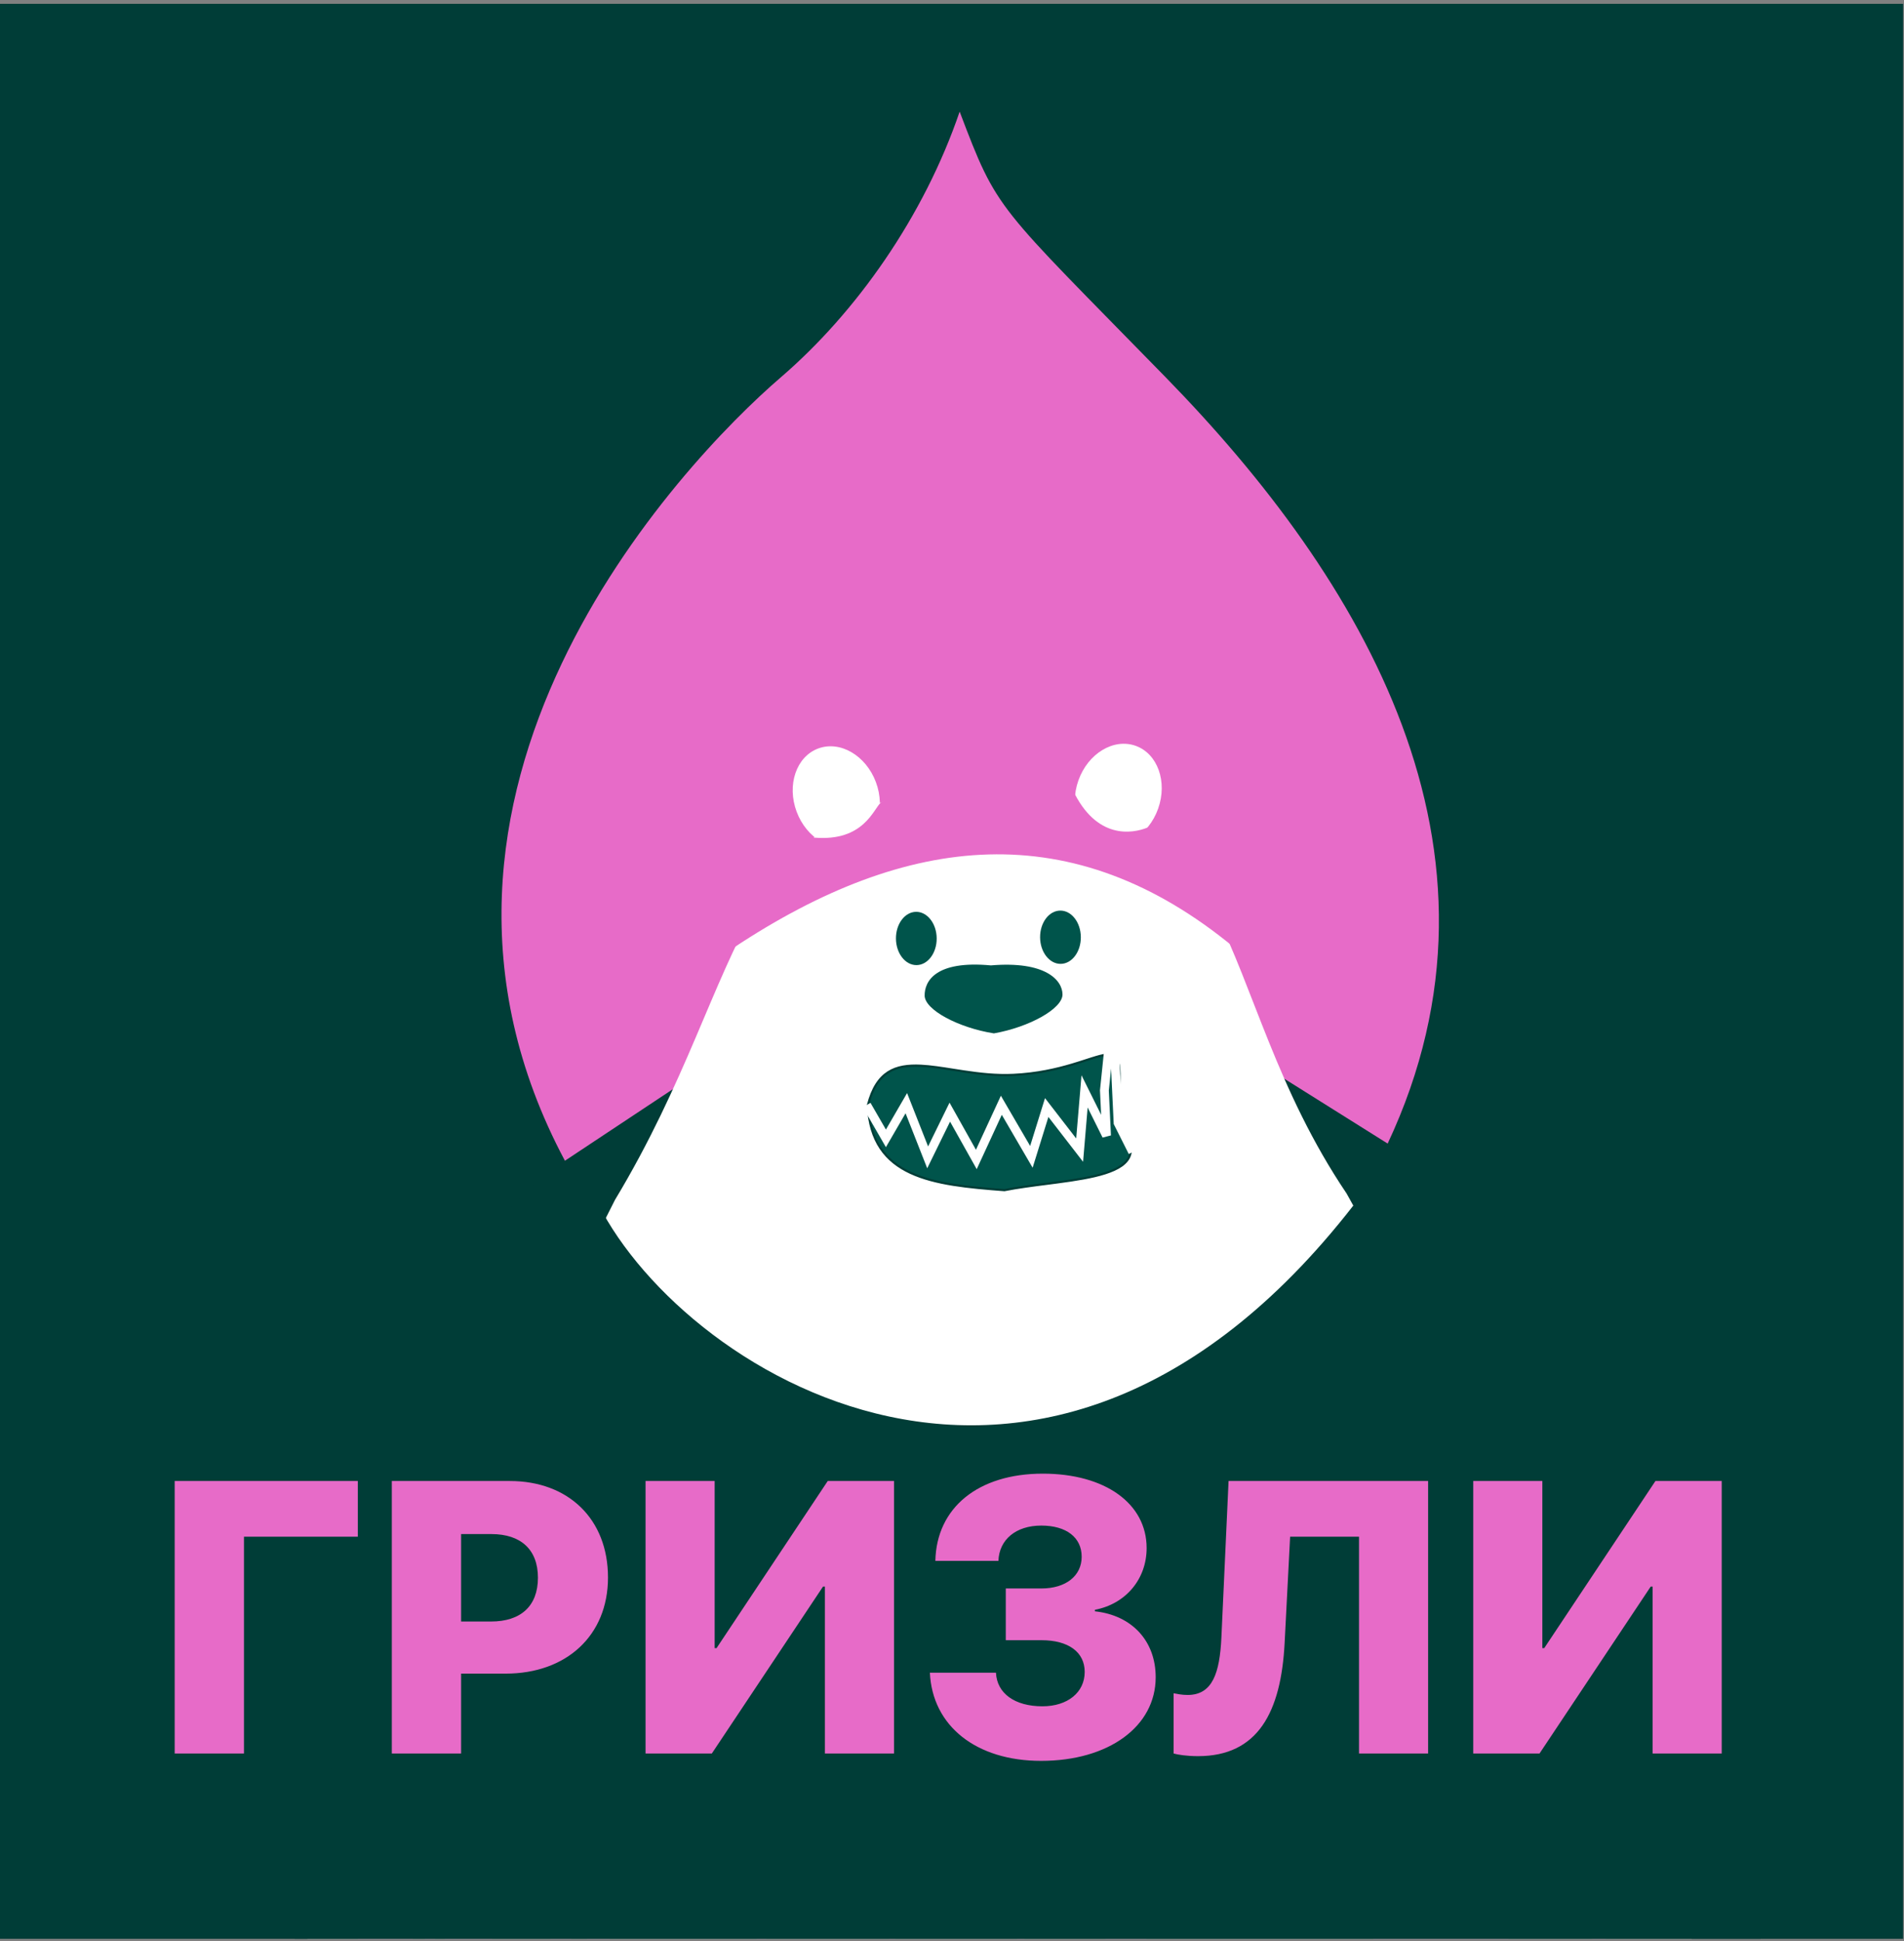 <svg width="259" height="264" viewBox="0 0 259 264" fill="none" xmlns="http://www.w3.org/2000/svg">
<rect x="0" y="0" width="259" height="264" fill="#808080" stroke="none"/>
<g clip-path="url(#clip0_335_1710)">
<rect width="258.875" height="263.161" transform="translate(0 0.516)" fill="#003D37"/>
<path d="M102.685 182.445C101.487 185.244 99.879 189.741 94.113 193.172C88.348 196.603 80.249 198.676 80.429 195.369C79.045 196.07 82.688 188.612 88.453 185.181C94.219 181.75 99.048 181.589 102.685 182.445Z" fill="#E76BC8"/>
<path d="M78.716 192.696C80.375 193.298 82.124 194.966 81.742 196.021C81.501 196.685 78.804 197.671 77.226 196.238C75.566 195.636 73.629 192.99 73.87 192.326C74.111 191.662 77.056 192.094 78.716 192.696Z" fill="#E76BC8"/>
<path d="M82.66 199.233C82.943 197.49 82.339 195.15 81.231 194.97C80.534 194.857 78.359 196.732 78.842 198.808C78.559 200.551 79.926 203.532 80.623 203.645C81.32 203.759 82.377 200.976 82.66 199.233Z" fill="#E76BC8"/>
<ellipse cx="195.962" cy="263.836" rx="8.444" ry="10.999" transform="rotate(38.443 195.962 263.836)" fill="#E76BC8"/>
<ellipse cx="195.778" cy="254.311" rx="2.344" ry="3.623" transform="rotate(-13.588 195.778 254.311)" fill="#E76BC8"/>
<ellipse cx="80.702" cy="266.219" rx="1.755" ry="4.972" transform="rotate(17.146 80.702 266.219)" fill="#E76BC8"/>
<ellipse cx="76.909" cy="266.577" rx="1.755" ry="4.972" transform="rotate(-13.73 76.909 266.577)" fill="#E76BC8"/>
<path d="M57.08 271.118C49.838 267.234 56.346 271.663 49.838 267.234C48.074 263.635 48.31 262.072 50.494 257.674C52.765 254.136 53.732 254.065 55.495 257.665C57.08 271.118 55.156 256.999 57.08 271.118Z" fill="#E76BC8"/>
<path d="M53.989 271.409C64.968 265.51 54.353 271.832 64.968 265.51C69.759 261.186 70.749 259.54 71.882 255.258C72.232 251.933 71.237 252.078 66.446 256.403C53.989 271.409 67.347 255.6 53.989 271.409Z" fill="#E76BC8"/>
<path d="M37.932 343.757L41.241 324.521L45.287 310.037L48.432 295.339L53.061 280.422L57.849 265.828L64.235 244.75" stroke="#E76BC8" stroke-width="1.328"/>
<path d="M83.394 213.48C84.847 216.155 87.379 220.205 86.496 226.856C85.614 233.506 82.219 241.146 79.736 238.954C79.427 240.475 75.835 232.993 76.718 226.342C77.6 219.692 80.467 215.803 83.394 213.48Z" fill="#E76BC8"/>
<path d="M76.062 238.389C77.563 237.46 79.956 237.122 80.547 238.076C80.918 238.677 80.02 241.404 77.917 241.754C76.416 242.683 73.139 242.562 72.767 241.962C72.395 241.361 74.561 239.319 76.062 238.389Z" fill="#E76BC8"/>
<path d="M84.37 239.123C83.178 237.82 80.968 236.843 80.14 237.601C79.619 238.078 79.742 240.947 81.67 241.855C82.862 243.158 86.048 243.933 86.569 243.457C87.09 242.98 85.562 240.425 84.37 239.123Z" fill="#E76BC8"/>
<path d="M217.432 262.515C220.166 265.709 224.754 270.449 225.481 279.687C226.209 288.925 223.828 300.223 219.842 297.979C219.863 300.122 212.853 291.053 212.126 281.815C211.398 272.577 214.149 266.497 217.432 262.515Z" fill="#E76BC8"/>
<ellipse cx="167.516" cy="233.121" rx="6.534" ry="15.873" transform="rotate(33.839 167.516 233.121)" fill="#E76BC8"/>
<ellipse cx="167.516" cy="233.121" rx="6.534" ry="15.873" transform="rotate(33.839 167.516 233.121)" fill="#E76BC8"/>
<ellipse cx="158.178" cy="234.624" rx="8.137" ry="13.336" transform="rotate(-23.535 158.178 234.624)" fill="#E76BC8"/>
<ellipse cx="158.178" cy="234.624" rx="8.137" ry="13.336" transform="rotate(-23.535 158.178 234.624)" fill="#E76BC8"/>
<path d="M154.919 196.568C159.546 198.205 163.32 200.738 161.089 206.583C160.143 209.062 155.113 213.653 148.685 210.236C141.998 207.871 135.929 200.498 136.875 198.019C137.821 195.539 148.233 194.203 154.919 196.568Z" fill="#E76BC8"/>
<path d="M154.919 196.568C159.546 198.205 163.32 200.738 161.089 206.583C160.143 209.062 155.113 213.653 148.685 210.236C141.998 207.871 135.929 200.498 136.875 198.019C137.821 195.539 148.233 194.203 154.919 196.568Z" fill="#E76BC8"/>
<line y1="-0.426" x2="9.606" y2="-0.426" transform="matrix(0.911 0.412 -0.437 0.9 158.806 206.34)" stroke="#E76BC8" stroke-width="0.852"/>
<rect width="22.873" height="1.304" transform="matrix(-0.274 0.962 -0.973 -0.23 107.184 253.404)" fill="#E76BC8"/>
<ellipse cx="6.199" cy="7.332" rx="6.199" ry="7.332" transform="matrix(-0.343 0.939 -0.962 -0.272 116.655 245.422)" fill="#E76BC8"/>
<path d="M107.33 249.834C103.365 248.713 99.294 248.415 99.5 247.272C100.06 246.461 99.826 246.666 107.766 248.639C115.707 250.613 116.249 250.572 115.176 251.199C115.055 251.529 115.469 252.135 107.33 249.834Z" fill="#E76BC8"/>
<path d="M193.757 238.81C191.4 241.479 187.686 242.45 184.774 239.184C181.48 236.836 181.677 232.893 184.033 230.224C187.874 226.752 189.428 226.201 193.254 229.58C197.081 232.959 197.05 234.294 193.757 238.81Z" fill="#E76BC8"/>
<path d="M199.546 232.464C198.031 234.179 193.779 236.211 191.746 231.104C186.252 229.644 188.172 225.473 189.687 223.758C191.202 222.042 193.621 221.57 197.205 224.922C201.629 228.108 201.061 230.748 199.546 232.464Z" fill="#E76BC8"/>
<path d="M197.723 230.988C195.434 232.946 194.608 230.802 193.15 229.514C191.691 228.226 189.647 227.703 191.375 225.383C192.524 223.842 194.235 225.345 195.694 226.633C197.152 227.921 199.184 229.739 197.723 230.988Z" fill="white"/>
<path d="M195.745 234.063C194.849 235.077 192.806 234.197 191.163 231.821C189.091 229.992 186.546 229.459 188.533 227.694C189.652 226.427 190.691 228.18 192.763 230.009C194.835 231.839 197.233 232.377 195.745 234.063Z" fill="#E76BC8"/>
<path d="M101.563 237.025L102.134 237.259L100.811 240.495L100.24 240.261L101.563 237.025Z" fill="#E76BC8"/>
<path d="M107.67 224.753C107.443 238.802 103.013 237.942 101.651 237.786C99.54 237.545 99.939 234.686 103.097 224.92C103.647 220.106 105.715 217.492 106.693 217.604C107.671 217.716 108.22 219.939 107.67 224.753Z" fill="#E76BC8"/>
<path d="M131.716 218.895C135.12 221.817 138.816 225.622 136.072 226.293C131.817 228.197 131.483 226.104 128.1 223.109C120.684 216.542 122.746 216.875 123.744 215.711C124.743 214.548 123.755 210.436 131.716 218.895Z" fill="#E76BC8"/>
<path d="M100.179 204.303C100.282 203.616 100.741 203.036 101.385 202.778L108.739 199.836C109.005 199.729 109.282 199.657 109.566 199.62L117.848 198.532C118.805 198.406 119.751 198.827 120.299 199.622L120.454 199.848C120.467 199.865 120.481 199.882 120.497 199.896L121.33 200.641C121.407 200.71 121.328 200.833 121.233 200.793L120.974 200.682C120.915 200.657 120.869 200.736 120.919 200.775V200.775C120.933 200.786 120.941 200.802 120.94 200.819L120.939 200.863C120.938 200.908 120.959 200.951 120.995 200.978L121.362 201.255C121.377 201.266 121.393 201.274 121.411 201.279L121.62 201.336C121.728 201.366 121.717 201.523 121.606 201.537V201.537C121.543 201.544 121.503 201.606 121.52 201.666L121.527 201.692C121.537 201.726 121.56 201.755 121.592 201.771L122.595 202.272C122.63 202.29 122.659 202.316 122.679 202.349V202.349C122.785 202.52 122.607 202.726 122.422 202.647L121.864 202.408V202.408C122.293 202.642 122.645 202.996 122.879 203.424V203.424L123.186 204.014C123.21 204.06 123.156 204.108 123.112 204.078V204.078C123.063 204.044 123.006 204.109 123.046 204.153L123.81 205.013C123.875 205.086 123.805 205.199 123.711 205.173V205.173C123.61 205.146 123.542 205.274 123.621 205.343L124.511 206.115C124.622 206.211 124.564 206.393 124.418 206.407V206.407C124.272 206.421 124.215 206.604 124.326 206.7L125.085 207.352C125.151 207.408 125.179 207.498 125.156 207.582V207.582C125.139 207.643 125.149 207.709 125.183 207.763L126.703 210.14L127.091 210.775C128.194 212.581 127.414 214.944 125.453 215.738L124.003 216.326L105.142 221.142C104.491 221.309 103.806 221.28 103.171 221.06L102.412 220.797C100.995 220.306 100.062 218.951 100.109 217.452L100.245 213.096L100.224 212.728C100.216 212.589 100.041 212.532 99.953 212.641V212.641C99.85 212.77 99.644 212.666 99.688 212.506L99.904 211.711L100.015 211.307C100.026 211.265 100.045 211.225 100.071 211.19L100.212 210.994C100.292 210.882 100.237 210.725 100.104 210.688V210.688C99.999 210.66 99.937 210.551 99.966 210.446L100.103 209.944C100.129 209.849 100.042 209.762 99.947 209.787L99.936 209.79C99.905 209.798 99.879 209.821 99.866 209.851L99.844 209.905C99.801 210.008 99.646 209.968 99.658 209.857V209.857C99.658 209.852 99.659 209.846 99.661 209.841L99.885 209.017C99.886 209.015 99.887 209.012 99.888 209.01L100.148 208.415C100.151 208.407 100.162 208.411 100.16 208.419V208.419C100.158 208.424 100.15 208.425 100.148 208.419L100.049 208.183C100.026 208.126 99.956 208.107 99.906 208.143L99.801 208.221C99.649 208.334 99.441 208.187 99.495 208.006L99.674 207.414C99.694 207.348 99.731 207.287 99.781 207.239V207.239C99.971 207.058 99.955 206.747 99.746 206.591L99.474 206.388L100.014 205.765C100.122 205.641 100.193 205.49 100.222 205.328V205.328C100.237 205.242 100.265 205.159 100.304 205.08L100.324 205.04L99.474 206.388L100.087 204.67C100.13 204.551 100.16 204.428 100.179 204.303V204.303Z" fill="#E76BC8"/>
<path d="M127.697 210.556C128.616 214.155 132.928 216.302 115.396 219.363C101.194 222.989 101.194 222.989 99.598 216.74C98.679 213.142 104.981 206.584 110.948 205.06C116.915 203.537 126.778 206.958 127.697 210.556Z" fill="#E76BC8"/>
<path d="M112.356 209.383L113.442 211.39L116.043 211.042L114.113 212.63L115.199 214.637L112.921 213.611L110.992 215.199L111.513 212.978L109.234 211.952L111.835 211.605L112.356 209.383Z" fill="white"/>
<rect x="133.996" y="226.502" width="0.659" height="4.798" transform="rotate(-41.535 133.996 226.502)" fill="#E76BC8"/>
<path d="M163.833 312.671C157.11 310.643 147.247 311.826 143.156 312.671C143.156 312.671 141.956 313.338 141.956 312.671C141.956 311.603 143.052 310.731 142.623 310.403C140.355 308.669 139.555 305.5 139.555 304.4C139.555 303.066 140.413 299.025 143.557 296.93C145.157 295.862 149.426 291.06 151.16 288.525C151.699 287.738 152.494 282.834 152.628 280.255C152.139 280.077 151.827 279.321 151.827 278.654C151.827 277.647 153.028 277.498 153.295 277.453C153.028 277.453 153.562 274.785 153.295 274.118C153.171 273.81 153.755 274.11 154.459 274.556L153.428 273.851V266.381H148.759L153.295 266.364L153.428 266.381V273.851L154.459 274.556C154.972 274.882 155.55 275.285 155.963 275.586L154.459 274.556C153.755 274.11 153.171 273.81 153.295 274.118C153.562 274.785 153.028 277.453 153.295 277.453C153.562 277.453 154.896 277.587 154.762 279.054C154.629 280.521 154.179 279.854 154.095 280.655C153.828 283.189 155.963 287.992 155.963 289.059C155.963 290.126 160.632 295.462 161.165 295.862C161.699 296.263 166.501 299.998 166.501 303.333C166.501 306.567 163.992 310.303 163.841 310.404C163.925 310.54 164.719 312.938 163.833 312.671Z" fill="#E76BC8"/>
<path d="M153.295 277.453C153.562 277.453 154.896 277.587 154.762 279.054C154.629 280.521 154.179 279.854 154.095 280.655C153.828 283.189 155.963 287.992 155.963 289.059C155.963 290.126 160.632 295.462 161.165 295.862C161.699 296.263 166.501 299.998 166.501 303.333C166.501 306.668 163.833 310.536 163.833 310.403C163.833 310.269 164.767 312.952 163.833 312.671C157.11 310.643 147.247 311.826 143.156 312.671C143.156 312.671 141.956 313.338 141.956 312.671C141.956 311.603 143.052 310.731 142.623 310.403C140.355 308.669 139.555 305.5 139.555 304.4C139.555 303.066 140.413 299.025 143.557 296.93C145.157 295.862 149.426 291.06 151.16 288.525C151.699 287.738 152.494 282.834 152.628 280.255C152.139 280.077 151.827 279.321 151.827 278.654C151.827 277.647 153.028 277.498 153.295 277.453ZM153.295 277.453C153.028 277.453 153.562 274.785 153.295 274.118C153.081 273.585 154.985 274.874 155.963 275.586L153.428 273.851M150.894 272.117L153.428 273.851M153.428 273.851V266.381M153.295 266.364L157.83 266.346M153.295 266.364L153.428 266.381M153.295 266.364L148.759 266.381M153.295 266.364L153.428 263.313M158.497 266.381L157.83 266.346M157.83 266.346V265.447M157.83 266.346V267.315M148.759 266.381V265.447M148.759 266.381V267.315M148.759 266.381H147.692H153.428M153.295 260.111V260.778H152.628H153.362M154.095 260.778H153.362M153.362 260.778L153.428 263.313M153.428 263.313H155.429M153.428 263.313H151.16M155.963 263.313H155.429M155.429 263.313V262.112M155.429 263.313V264.113M155.429 263.313H151.16M150.36 263.313H151.16M151.16 263.313V262.112M151.16 263.313V264.113" stroke="#E76BC8" stroke-width="0.8"/>
<path d="M131.819 314.268C125.095 312.241 115.233 313.423 111.142 314.268C111.142 314.268 109.941 314.935 109.941 314.268C109.941 313.201 111.038 312.329 110.608 312C108.34 310.266 107.54 307.098 107.54 305.998C107.54 304.664 108.399 300.623 111.542 298.527C113.143 297.46 117.412 292.658 119.146 290.123C119.685 289.335 120.48 284.431 120.613 281.852C120.124 281.674 119.813 280.918 119.813 280.251C119.813 279.245 121.013 279.095 121.28 279.051C121.013 279.051 121.547 276.383 121.28 275.716C121.157 275.408 121.74 275.708 122.444 276.154L121.414 275.449V267.979H116.745L121.28 267.961L121.414 267.979V275.449L122.444 276.154C122.958 276.48 123.535 276.883 123.948 277.183L122.444 276.154C121.74 275.708 121.157 275.408 121.28 275.716C121.547 276.383 121.013 279.051 121.28 279.051C121.547 279.051 122.881 279.184 122.748 280.652C122.614 282.119 122.165 281.452 122.081 282.252C121.814 284.787 123.948 289.589 123.948 290.657C123.948 291.724 128.617 297.06 129.151 297.46C129.684 297.86 134.487 301.595 134.487 304.93C134.487 308.164 131.978 311.9 131.826 312.002C131.911 312.138 132.704 314.535 131.819 314.268Z" fill="#E76BC8"/>
<path d="M121.28 279.051C121.547 279.051 122.881 279.184 122.748 280.652C122.614 282.119 122.165 281.452 122.081 282.252C121.814 284.787 123.948 289.589 123.948 290.657C123.948 291.724 128.617 297.06 129.151 297.46C129.684 297.86 134.487 301.595 134.487 304.93C134.487 308.265 131.819 312.134 131.819 312C131.819 311.867 132.753 314.55 131.819 314.268C125.095 312.241 115.233 313.423 111.142 314.268C111.142 314.268 109.941 314.935 109.941 314.268C109.941 313.201 111.038 312.329 110.608 312C108.34 310.266 107.54 307.098 107.54 305.998C107.54 304.664 108.399 300.623 111.542 298.527C113.143 297.46 117.412 292.658 119.146 290.123C119.685 289.335 120.48 284.431 120.613 281.852C120.124 281.674 119.813 280.918 119.813 280.251C119.813 279.245 121.013 279.095 121.28 279.051ZM121.28 279.051C121.013 279.051 121.547 276.383 121.28 275.716C121.067 275.182 122.97 276.472 123.948 277.183L121.414 275.449M118.879 273.715L121.414 275.449M121.414 275.449V267.979M121.28 267.961L125.816 267.944M121.28 267.961L121.414 267.979M121.28 267.961L116.745 267.979M121.28 267.961L121.414 264.911M126.483 267.979L125.816 267.944M125.816 267.944V267.045M125.816 267.944V268.913M116.745 267.979V267.045M116.745 267.979V268.913M116.745 267.979H115.677H121.414M121.28 261.709V262.376H120.613H121.347M122.081 262.376H121.347M121.347 262.376L121.414 264.911M121.414 264.911H123.415M121.414 264.911H119.146M123.948 264.911H123.415M123.415 264.911V263.71M123.415 264.911V265.711M123.415 264.911H119.146M118.345 264.911H119.146M119.146 264.911V263.71M119.146 264.911V265.711" stroke="#E76BC8" stroke-width="0.8"/>
<path d="M152.157 317.368C143.57 314.779 130.973 316.289 125.748 317.368C125.748 317.368 124.214 318.22 124.214 317.368C124.214 316.005 125.615 314.892 125.066 314.472C122.17 312.257 121.147 308.21 121.147 306.805C121.148 305.101 122.244 299.94 126.259 297.263C128.303 295.9 133.756 289.767 135.971 286.529C136.659 285.523 137.674 279.26 137.845 275.966C137.22 275.739 136.823 274.773 136.823 273.921C136.823 272.635 138.356 272.445 138.697 272.388C138.356 272.388 139.037 268.98 138.697 268.128C138.539 267.734 139.285 268.118 140.183 268.688L138.867 267.788V258.246H132.904L138.697 258.224L138.867 258.246V267.788L140.183 268.688C140.839 269.104 141.577 269.619 142.104 270.003L140.183 268.688C139.285 268.118 138.539 267.734 138.697 268.128C139.037 268.98 138.356 272.388 138.697 272.388C139.037 272.388 140.741 272.558 140.571 274.432C140.401 276.307 139.827 275.455 139.719 276.477C139.378 279.714 142.104 285.848 142.104 287.211C142.104 288.574 148.068 295.389 148.749 295.9C149.431 296.412 155.564 301.182 155.564 305.442C155.564 309.572 152.36 314.344 152.166 314.474C152.274 314.648 153.288 317.709 152.157 317.368Z" fill="#E76BC8"/>
<path d="M138.697 272.388C139.037 272.388 140.741 272.558 140.571 274.432C140.401 276.307 139.827 275.455 139.719 276.477C139.378 279.714 142.104 285.848 142.104 287.211C142.104 288.574 148.068 295.389 148.749 295.9C149.431 296.412 155.564 301.182 155.564 305.442C155.564 309.701 152.157 314.642 152.157 314.472C152.157 314.302 153.35 317.728 152.157 317.368C143.57 314.779 130.973 316.289 125.748 317.368C125.748 317.368 124.214 318.22 124.214 317.368C124.214 316.005 125.615 314.892 125.066 314.472C122.17 312.257 121.147 308.21 121.147 306.805C121.148 305.101 122.244 299.94 126.259 297.263C128.303 295.9 133.756 289.767 135.971 286.529C136.659 285.523 137.674 279.26 137.845 275.966C137.22 275.739 136.823 274.773 136.823 273.921C136.823 272.635 138.356 272.445 138.697 272.388ZM138.697 272.388C138.356 272.388 139.037 268.98 138.697 268.128C138.424 267.447 140.855 269.094 142.104 270.003L138.867 267.788M135.63 265.573L138.867 267.788M138.867 267.788V258.246M138.697 258.224L144.49 258.201M138.697 258.224L138.867 258.246M138.697 258.224L132.904 258.246M138.697 258.224L138.867 254.327M145.342 258.246L144.49 258.201M144.49 258.201V257.054M144.49 258.201V259.439M132.904 258.246V257.054M132.904 258.246V259.439M132.904 258.246H131.541H138.867M138.697 250.238V251.09H137.845H138.782M139.719 251.09H138.782M138.782 251.09L138.867 254.327M138.867 254.327H141.423M138.867 254.327H135.971M142.104 254.327H141.423M141.423 254.327V252.794M141.423 254.327V255.35M141.423 254.327H135.971M134.948 254.327H135.971M135.971 254.327V252.794M135.971 254.327V255.35" stroke="#E76BC8" stroke-width="1.022"/>
<path d="M188.764 155.526L166.655 141.656C158.553 121.607 144.96 107.463 132.738 107.463C119.709 107.463 108.43 123.942 101.289 141.656L76.846 157.86C50.205 107.875 92.502 63.107 106.233 51.298C116.467 42.496 125.672 29.463 130.541 15.182C135.759 28.914 135.347 27.541 158.553 51.298C185.195 78.572 207.578 115.428 188.764 155.526Z" fill="#E76BC8"/>
<path d="M183.18 162.322C333.191 430.206 173.509 451.193 137.611 451.503C101.713 451.813 -51.941 429.057 83.656 163.181C102.777 131.473 98.738 107.425 134.636 107.115C170.534 106.805 164.181 134.14 183.18 162.322Z" fill="white"/>
<ellipse cx="113.758" cy="108.383" rx="5.754" ry="7.033" transform="rotate(-20.571 113.758 108.383)" fill="white"/>
<ellipse cx="5.754" cy="7.033" rx="5.754" ry="7.033" transform="matrix(-0.942 -0.335 -0.335 0.942 159.896 103.355)" fill="white"/>
<ellipse cx="124.646" cy="127.63" rx="2.771" ry="3.623" transform="rotate(-0.495 124.646 127.63)" fill="#00544B"/>
<ellipse cx="144.254" cy="127.462" rx="2.771" ry="3.623" transform="rotate(-0.495 144.254 127.462)" fill="#00544B"/>
<path d="M144.532 135.237C144.549 137.172 140.02 139.691 135.2 140.538C130.366 139.774 125.795 137.334 125.778 135.399C125.761 133.465 127.235 130.587 134.787 131.293C142.217 130.668 144.515 133.303 144.532 135.237Z" fill="#00544B"/>
<path d="M151.785 152.102L151.778 152.166L151.818 152.215C153.607 154.414 154.068 155.967 153.705 157.089C153.341 158.214 152.123 158.987 150.334 159.559C148.555 160.128 146.267 160.48 143.846 160.801C143.367 160.865 142.884 160.927 142.398 160.99C140.44 161.242 138.448 161.499 136.629 161.855C131.733 161.487 127.208 161.065 123.845 159.497C122.166 158.714 120.782 157.647 119.788 156.163C118.796 154.682 118.185 152.776 118.065 150.299C118.66 147.979 119.603 146.608 120.807 145.832C122.018 145.052 123.518 144.856 125.261 144.941C126.61 145.007 128.087 145.239 129.671 145.489C130.135 145.562 130.609 145.636 131.091 145.708C133.211 146.026 135.486 146.296 137.839 146.184C141.106 146.029 143.741 145.404 145.825 144.787C146.53 144.578 147.173 144.37 147.755 144.181C148.032 144.092 148.294 144.007 148.542 143.928C149.318 143.684 149.954 143.505 150.471 143.444C150.988 143.383 151.358 143.444 151.623 143.646C151.89 143.85 152.085 144.222 152.192 144.863C152.407 146.15 152.249 148.396 151.785 152.102Z" fill="#00544B" stroke="#003D37" stroke-width="0.3"/>
<path d="M117.893 150.286L120.51 154.816L123.286 150.03L126.189 157.399L129.2 151.25L132.809 157.685L136.212 150.316L140.299 157.329L142.383 150.624L146.862 156.417L147.534 148.427L150.522 154.442L150.23 148.299L150.745 143.32L151.658 143.577L152.092 152.715L154.082 156.675" stroke="white" stroke-width="1.2"/>
<path d="M110.789 113.917C117.517 114.467 118.799 110.026 119.852 109.111C127.084 105.724 142.757 100.762 145.943 107.463C149.129 114.164 153.954 113.414 156.105 112.544C159.813 111.045 173.17 133.229 167.915 128.885C145.943 110.724 123.422 113.231 99.803 128.885C101.725 124.079 106.085 113.533 110.789 113.917Z" fill="#E76BC8"/>
<path d="M185.08 162.668C142.236 219.245 91.566 186.013 80.855 162.668C59.294 136.073 33.065 300.54 21.255 366.043C9.445 431.546 84.708 462.17 135.92 462.17C195.792 462.17 234.243 414.793 245.504 389.938C266.781 342.973 215.99 121.851 185.08 162.668Z" fill="#003D37"/>
<path d="M33.188 238.475H23.763V201.415H48.675V208.992H33.188V238.475ZM53.298 201.415H69.349C77.31 201.415 82.704 206.577 82.704 214.539C82.704 222.449 77.028 227.611 68.784 227.611H62.723V238.475H53.298V201.415ZM62.723 208.632V220.523H66.806C70.813 220.523 73.175 218.443 73.175 214.565C73.175 210.712 70.813 208.632 66.858 208.632H62.723ZM112.212 238.475V215.772H111.955L96.829 238.475H87.814V201.415H97.214V224.144H97.471L112.597 201.415H121.612V238.475H112.212ZM136.816 223.065V216.028H141.67C144.957 216.028 147.14 214.333 147.14 211.714C147.14 209.094 145.06 207.476 141.644 207.476C138.203 207.476 135.917 209.377 135.814 212.279H127.236C127.39 205.037 133.066 200.414 141.849 200.414C150.324 200.414 155.975 204.472 155.975 210.533C155.975 214.77 153.124 218.134 148.938 218.931V219.136C153.971 219.675 157.207 223.168 157.207 228.099C157.207 234.802 150.812 239.476 141.618 239.476C132.809 239.476 126.825 234.751 126.491 227.483H135.48C135.609 230.308 138.048 232.054 141.798 232.054C145.239 232.054 147.551 230.154 147.551 227.38C147.551 224.683 145.342 223.065 141.67 223.065H136.816ZM194.266 238.475H184.867V208.992H175.493L174.748 223.425C174.26 232.876 171.101 238.834 162.96 238.834C161.419 238.834 160.186 238.629 159.647 238.475V230.282C160.058 230.359 160.751 230.513 161.548 230.513C164.963 230.513 165.913 227.483 166.145 222.731L167.121 201.415H194.266V238.475ZM224.802 238.475V215.772H224.546L209.419 238.475H200.404V201.415H209.804V224.144H210.061L225.188 201.415H234.202V238.475H224.802Z" fill="#E76BC8"/>
</g>
<defs>
<clipPath id="clip0_335_1710">
<rect width="258.875" height="263.161" fill="white" transform="translate(0 0.516)"/>
</clipPath>
</defs>
</svg>

